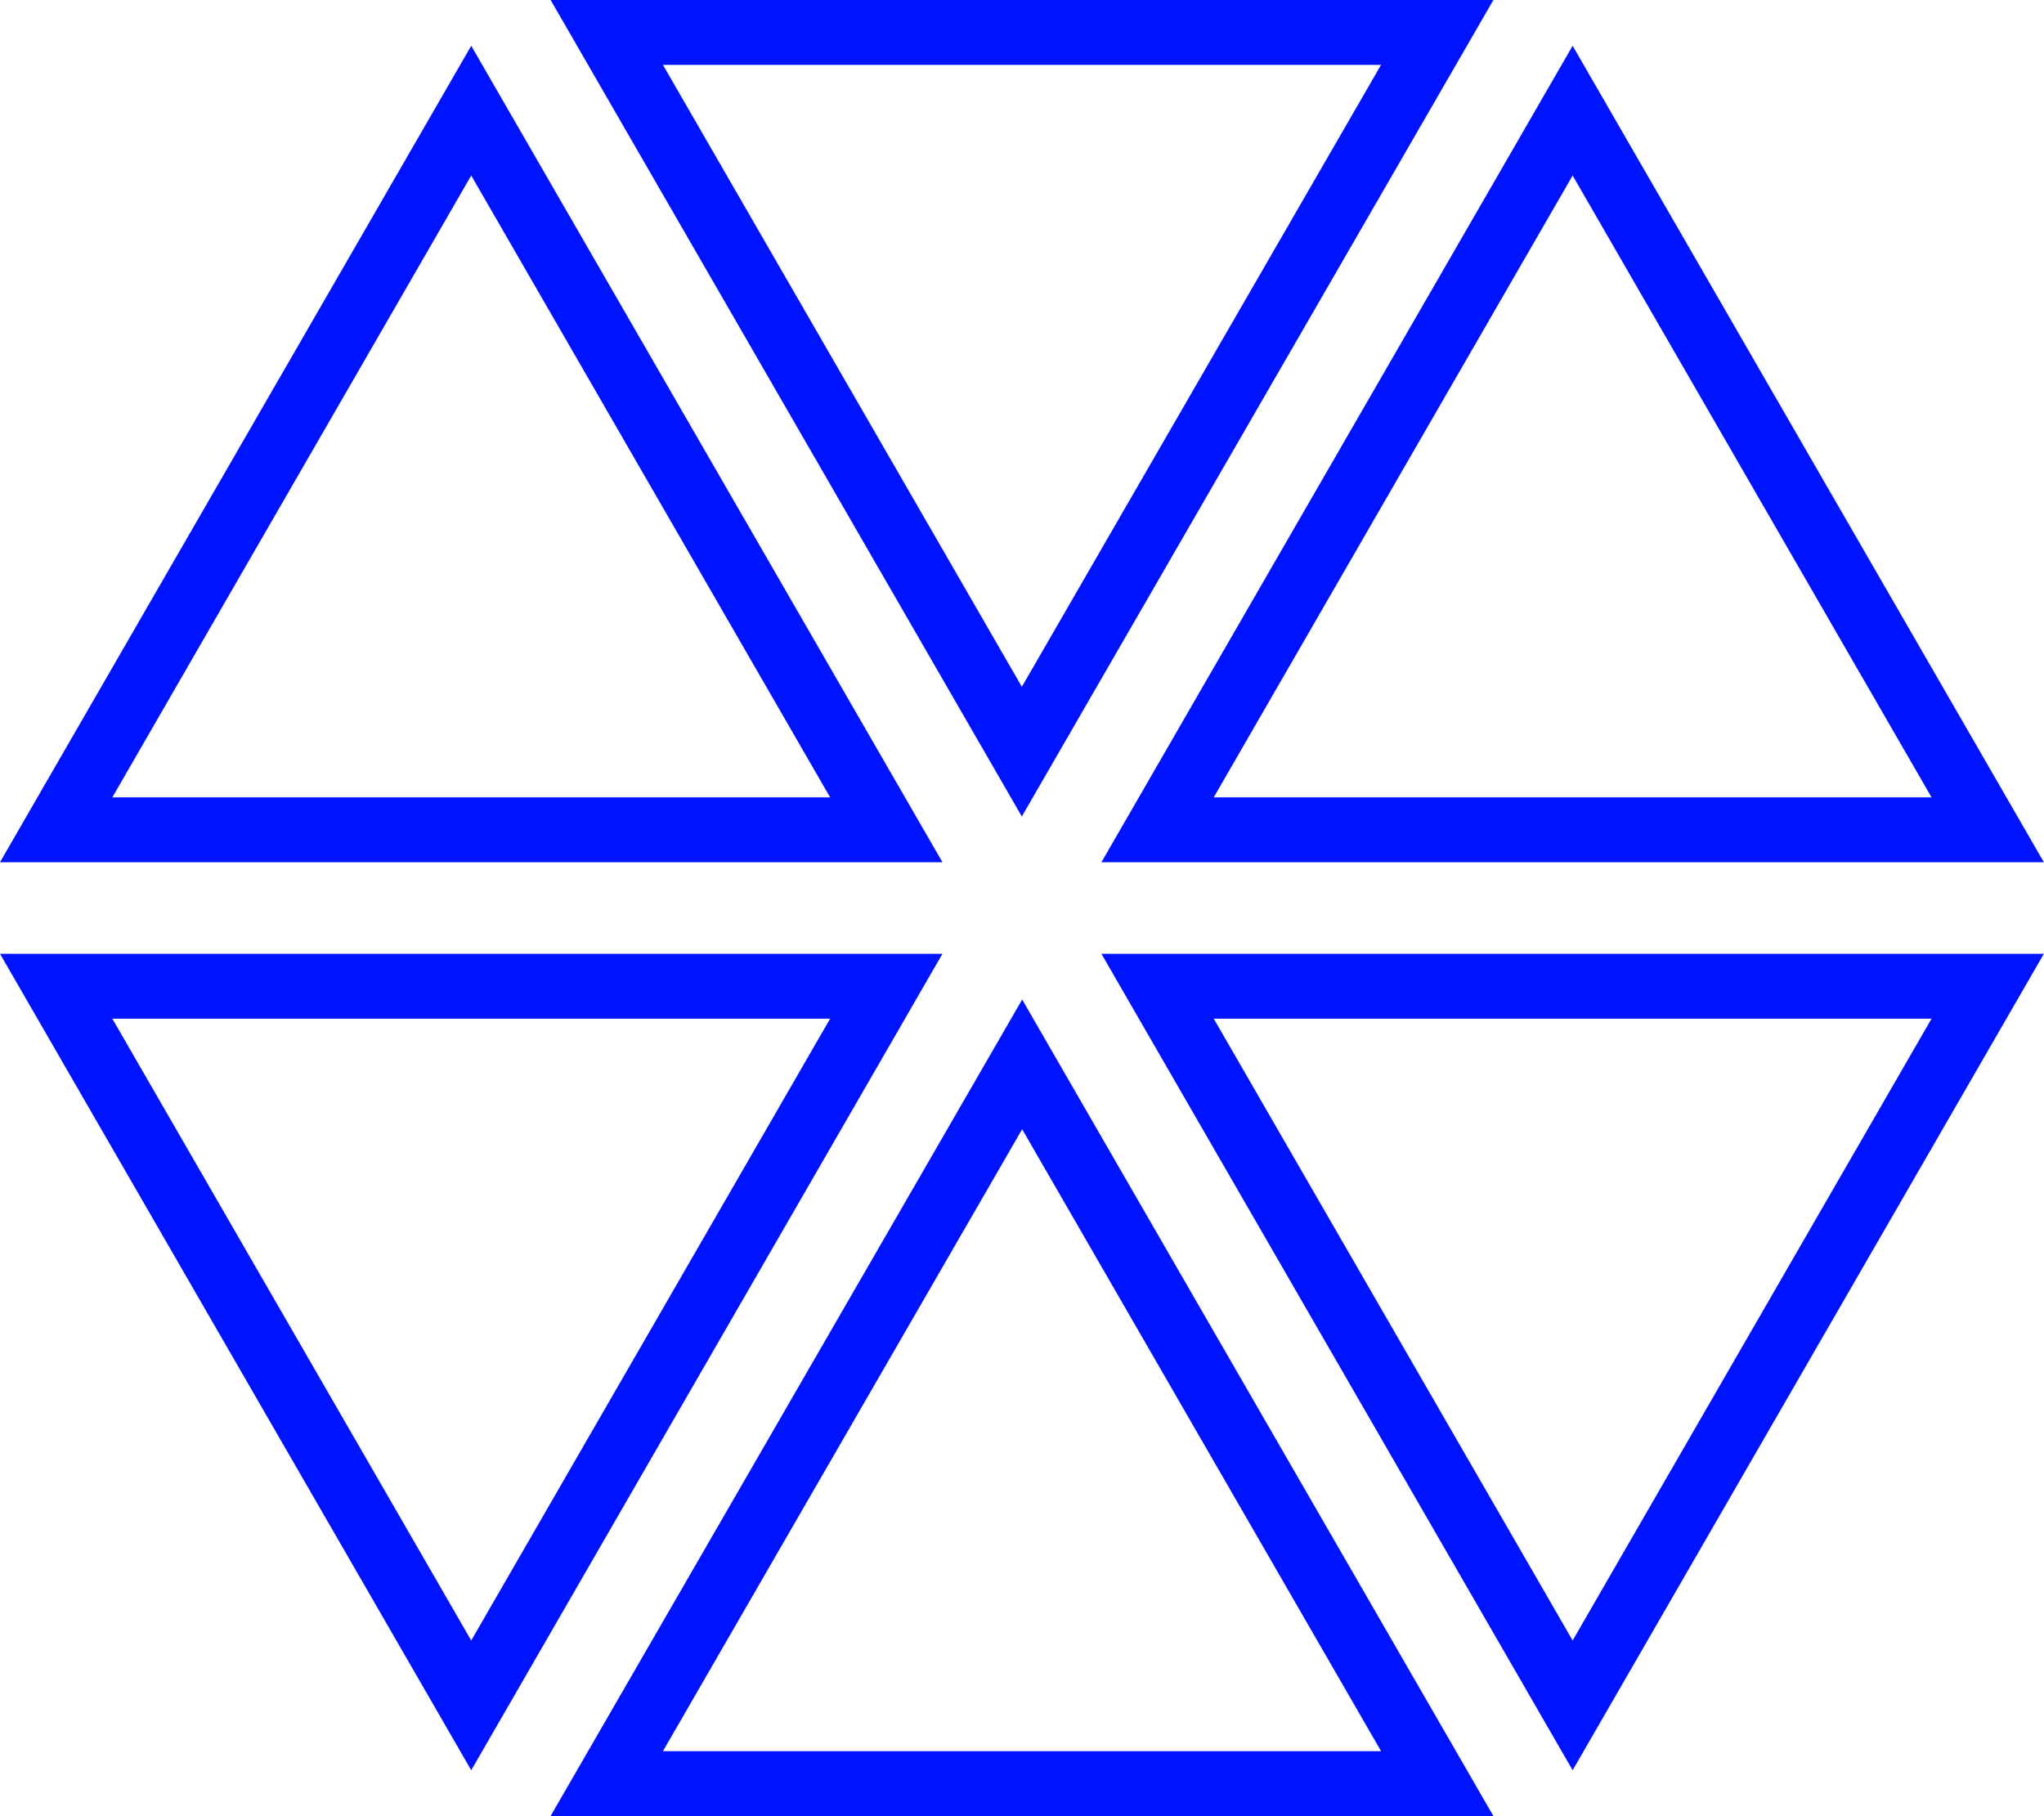 <svg xmlns="http://www.w3.org/2000/svg" viewBox="0 0 315.17 280"><defs><style>.cls-1{fill:none;stroke:#0013ff;stroke-miterlimit:10;stroke-width:10px;}</style></defs><title>triangle-hexagon-0</title><g id="Layer_2" data-name="Layer 2"><g id="Triangles"><path class="cls-1" d="M242.49,262.94l-64-110.88h128Zm0-245.88-64,110.88h128ZM93.56,5l64,110.89L221.61,5ZM8.66,127.94h128l-64-110.88Zm64,135,64-110.88H8.66ZM221.61,275l-64-110.89L93.56,275Z"/></g></g></svg>